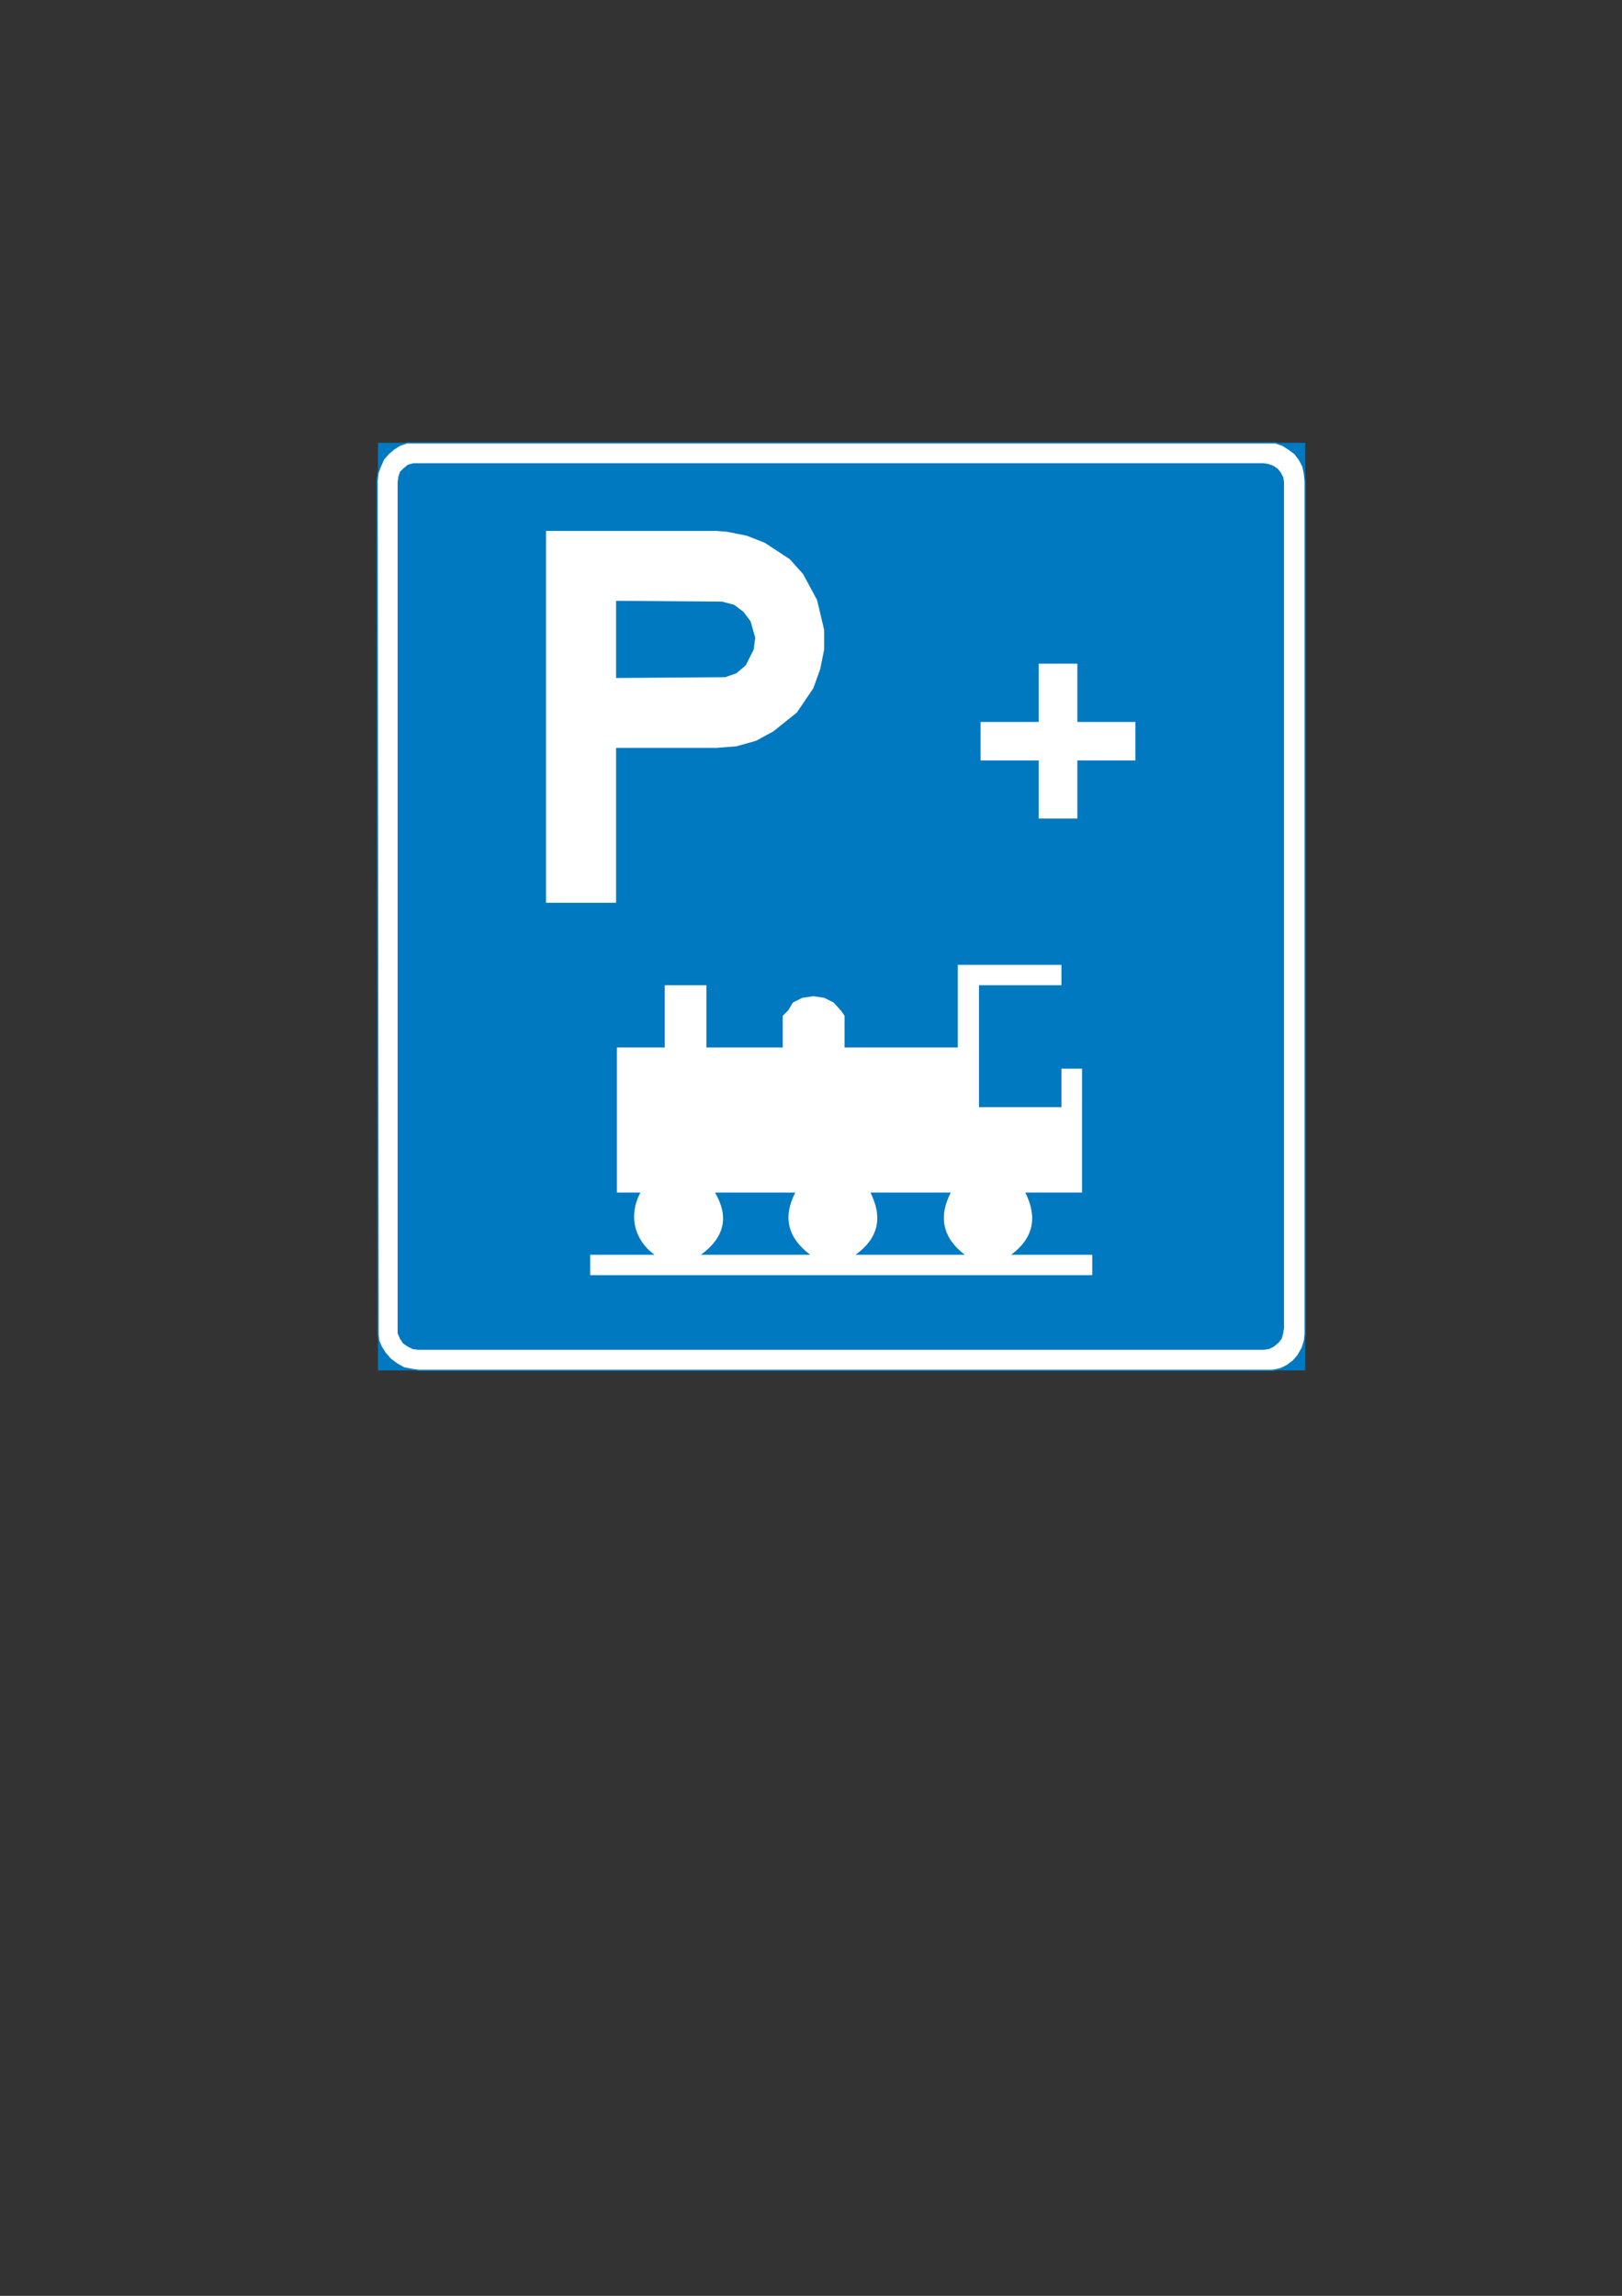 <?xml version="1.0" encoding="iso-8859-1"?>
<!-- Generator: Adobe Illustrator 15.1.0, SVG Export Plug-In . SVG Version: 6.00 Build 0)  -->
<!DOCTYPE svg PUBLIC "-//W3C//DTD SVG 1.1//EN" "http://www.w3.org/Graphics/SVG/1.1/DTD/svg11.dtd">
<svg version="1.1" id="Layer_1" xmlns="http://www.w3.org/2000/svg" xmlns:xlink="http://www.w3.org/1999/xlink" x="0px" y="0px"
	 width="595px" height="842px" viewBox="0 0 595 842" style="enable-background:new 0 0 595 842;" xml:space="preserve">
<rect x="0" y="0" width="595" height="842" fill="#333333" stroke="none"/>
<g>
	<rect x="138.664" y="162.392" style="fill-rule:evenodd;clip-rule:evenodd;fill:#0079C1;" width="340.128" height="340.2"/>
	
		<polygon style="fill-rule:evenodd;clip-rule:evenodd;fill:#FFFFFF;stroke:#0079C1;stroke-width:0.499;stroke-miterlimit:10;" points="
		138.304,176.216 138.664,173.336 139.528,171.032 140.68,168.44 142.408,166.424 144.424,164.696 146.728,163.256 149.32,162.392 
		152.2,162.392 465.256,162.392 467.848,162.392 470.44,163.256 472.744,164.696 475.048,166.424 476.776,168.728 477.928,171.032 
		478.504,173.624 478.792,176.504 478.792,489.272 478.504,491.864 477.64,494.456 476.2,497.048 474.472,499.064 472.168,500.792 
		469.864,501.944 466.984,502.592 464.392,502.592 153.64,502.592 151.048,502.232 148.168,501.656 145.576,500.216 
		143.272,498.488 141.256,496.184 139.816,493.88 138.952,491.864 138.664,489.56 	"/>
	<polygon style="fill-rule:evenodd;clip-rule:evenodd;fill:#0079C1;" points="145.864,176.792 146.152,174.776 146.728,173.048 
		148.168,171.608 149.608,170.456 151.624,169.88 463.528,169.88 465.256,170.168 466.984,170.744 468.712,171.896 469.864,173.336 
		470.728,175.064 471.016,176.792 471.016,486.968 470.728,488.984 470.152,491 469,492.44 467.272,493.88 465.544,494.744 
		463.528,495.032 153.352,495.032 151.336,494.744 149.608,493.88 147.88,492.728 146.728,491 145.864,488.984 145.864,486.968 	"/>
	<path style="fill-rule:evenodd;clip-rule:evenodd;fill:#FFFFFF;" d="M226.288,437.36h8.64c-4.608,8.712-2.016,17.64,5.184,22.824
		h-23.616v7.488h184.176v-7.488h-29.736c8.064-6.048,9.792-13.536,5.184-22.824h20.808v-45.432h-7.56v14.112h-30.24v-44.712h30.24
		v-7.488h-38.016v30.312h-41.544V372.56l-1.152-1.728l-2.88-3.168l-3.456-1.728l-3.96-0.576l-4.032,0.576l-3.456,1.728l-1.728,2.88
		l-2.016,2.016v11.592H259.12v-22.824h-15.264v22.824h-17.568V437.36z"/>
	<path style="fill-rule:evenodd;clip-rule:evenodd;fill:#007AC2;" d="M319.312,437.36h29.448c-4.608,9-2.88,16.776,5.184,22.824
		H313.84C322.192,454.136,323.92,446.648,319.312,437.36z"/>
	<path style="fill-rule:evenodd;clip-rule:evenodd;fill:#007AC2;" d="M262.288,437.36h29.448c-4.608,9-2.88,16.488,5.472,22.824
		h-40.104C265.744,453.848,267.544,446.36,262.288,437.36z"/>
	<polygon style="fill-rule:evenodd;clip-rule:evenodd;fill:#FFFFFF;" points="226,331.088 200.296,331.088 200.296,194.72 
		262.864,194.72 266.608,195.008 273.88,196.448 280.504,199.04 289.72,205.088 294.616,210.56 299.728,220.064 302.32,231.008 
		302.32,238.208 300.88,245.408 298.36,252.392 292.312,261.32 283.672,268.232 277.336,271.688 270.136,273.704 262.864,274.28 
		226,274.28 	"/>
	<polygon style="fill-rule:evenodd;clip-rule:evenodd;fill:#0079C1;" points="226,220.352 264.88,220.64 269.272,221.792 
		272.728,224.384 275.32,227.84 277.048,233.888 276.472,238.208 273.592,243.968 270.136,246.92 266.032,248.36 226,248.648 	"/>
	<polygon style="fill-rule:evenodd;clip-rule:evenodd;fill:#FFFFFF;" points="359.704,278.888 381.016,278.888 381.016,300.2 
		395.2,300.2 395.2,278.888 416.512,278.888 416.512,264.776 395.2,264.776 395.2,243.392 381.016,243.392 381.016,264.776 
		359.704,264.776 	"/>
</g>
</svg>
